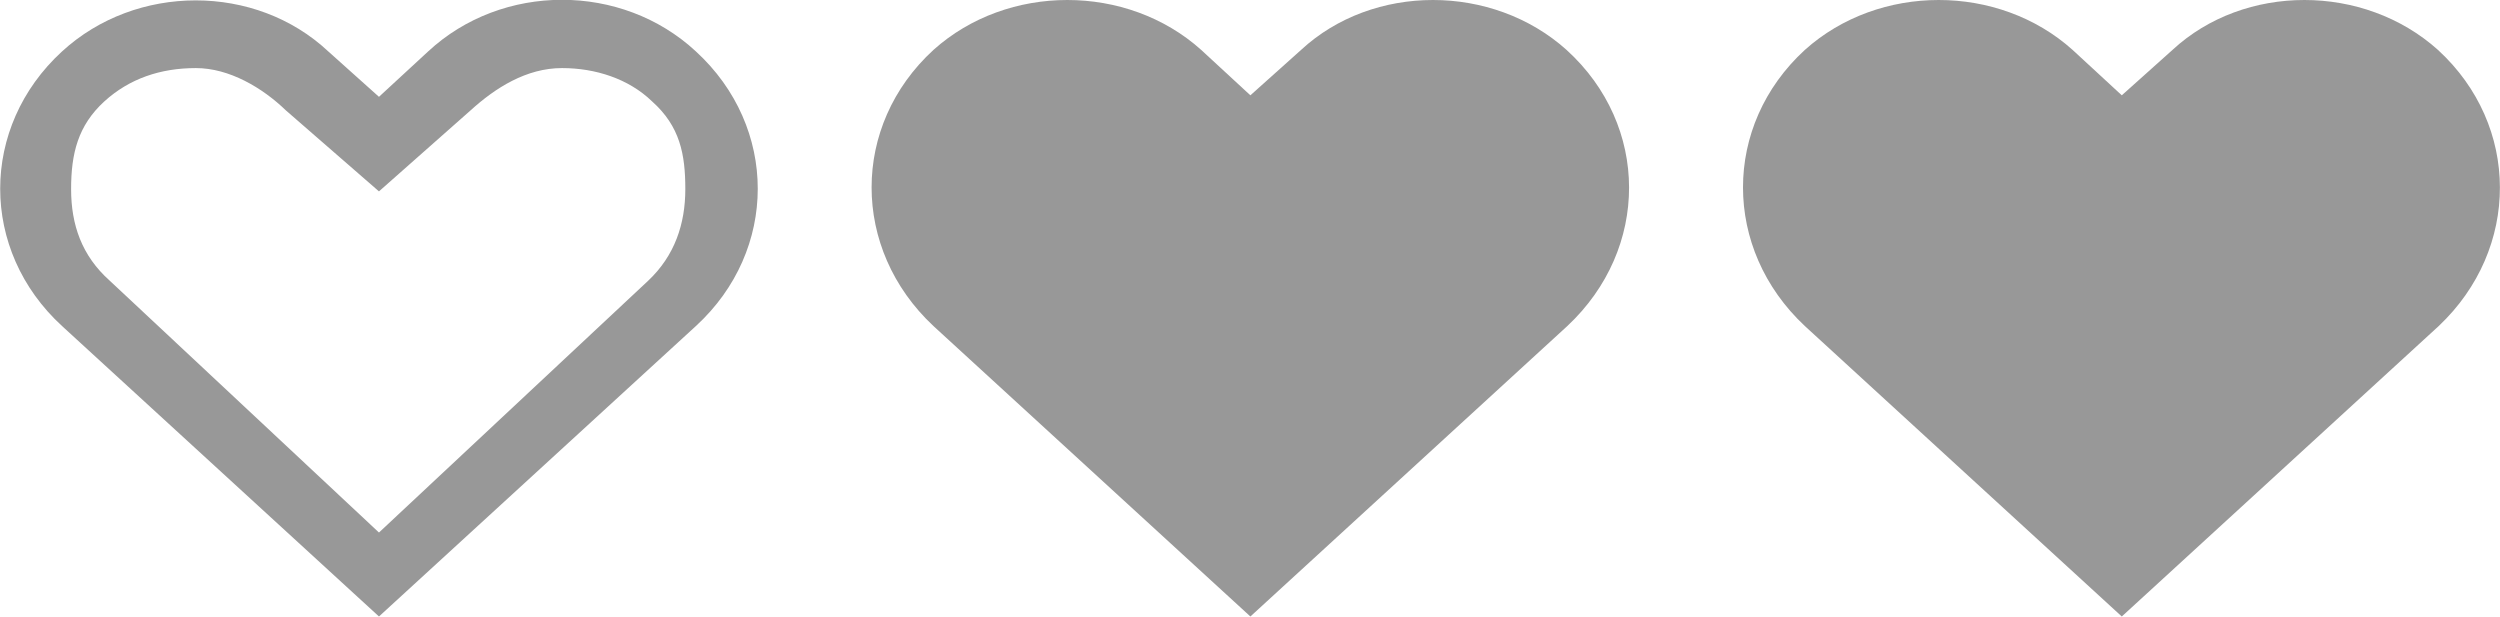 <?xml version="1.0" encoding="utf-8"?>
<!-- Generator: Adobe Illustrator 19.1.0, SVG Export Plug-In . SVG Version: 6.00 Build 0)  -->
<svg version="1.1" id="Layer_1" xmlns="http://www.w3.org/2000/svg" xmlns:xlink="http://www.w3.org/1999/xlink" x="0px" y="0px"
	 viewBox="0 0 330.5 81.6" style="enable-background:new 0 0 330.5 81.6;" xml:space="preserve">
<style type="text/css">
	.st0{clip-path:url(#SVGID_2_);fill:#989898;}
	.st1{clip-path:url(#SVGID_4_);fill:#989898;}
	.st2{clip-path:url(#SVGID_6_);fill:#989898;}
</style>
<g>
	<defs>
		<rect id="SVGID_1_" x="115.2" y="0" width="100.2" height="81.6"/>
	</defs>
	<clipPath id="SVGID_2_">
		<use xlink:href="#SVGID_1_"  style="overflow:visible;"/>
	</clipPath>
	<path class="st0" d="M207.1,6.6c-9.8-8.8-25.6-8.8-35.1,0l-6.7,6l-6.5-6c-9.8-8.8-25.6-8.8-35.4,0c-10.9,10-10.9,26.3,0,36.5
		l41.9,38.4l41.9-38.4C218.1,32.9,218.1,16.6,207.1,6.6"/>
</g>
<g>
	<defs>
		<rect id="SVGID_3_" x="230.3" y="0" width="100.2" height="81.6"/>
	</defs>
	<clipPath id="SVGID_4_">
		<use xlink:href="#SVGID_3_"  style="overflow:visible;"/>
	</clipPath>
	<path class="st1" d="M322.3,6.6c-9.8-8.8-25.6-8.8-35.1,0l-6.7,6l-6.5-6c-9.8-8.8-25.6-8.8-35.4,0c-10.9,10-10.9,26.3,0,36.5
		l41.9,38.4l41.9-38.4C333.2,32.9,333.2,16.6,322.3,6.6"/>
</g>
<g>
	<defs>
		<rect id="SVGID_5_" x="0" y="0" width="100.2" height="81.5"/>
	</defs>
	<clipPath id="SVGID_6_">
		<use xlink:href="#SVGID_5_"  style="overflow:visible;"/>
	</clipPath>
	<path class="st2" d="M85.7,37.1L50.1,70.4L14.5,37.1c-3.7-3.3-5.1-7.4-5.1-12.1s0.9-8.4,4.4-11.6c3.3-3,7.4-4.4,12.1-4.4
		c4.4,0,8.8,2.6,11.9,5.6l12.3,10.7l12.1-10.7c3.3-3,7.4-5.6,12.1-5.6c4.4,0,8.8,1.4,11.9,4.4c3.7,3.3,4.4,7,4.4,11.6
		S89.2,33.8,85.7,37.1 M92,6.8c-9.8-9.1-25.6-9.1-35.4,0l-6.5,6l-6.7-6C33.8-2.2,18-2.2,8.2,6.8c-10.9,10-10.9,26.3,0,36.3
		l41.9,38.4L92,43.1C102.9,33.1,102.9,16.8,92,6.8"/>
</g>
</svg>
